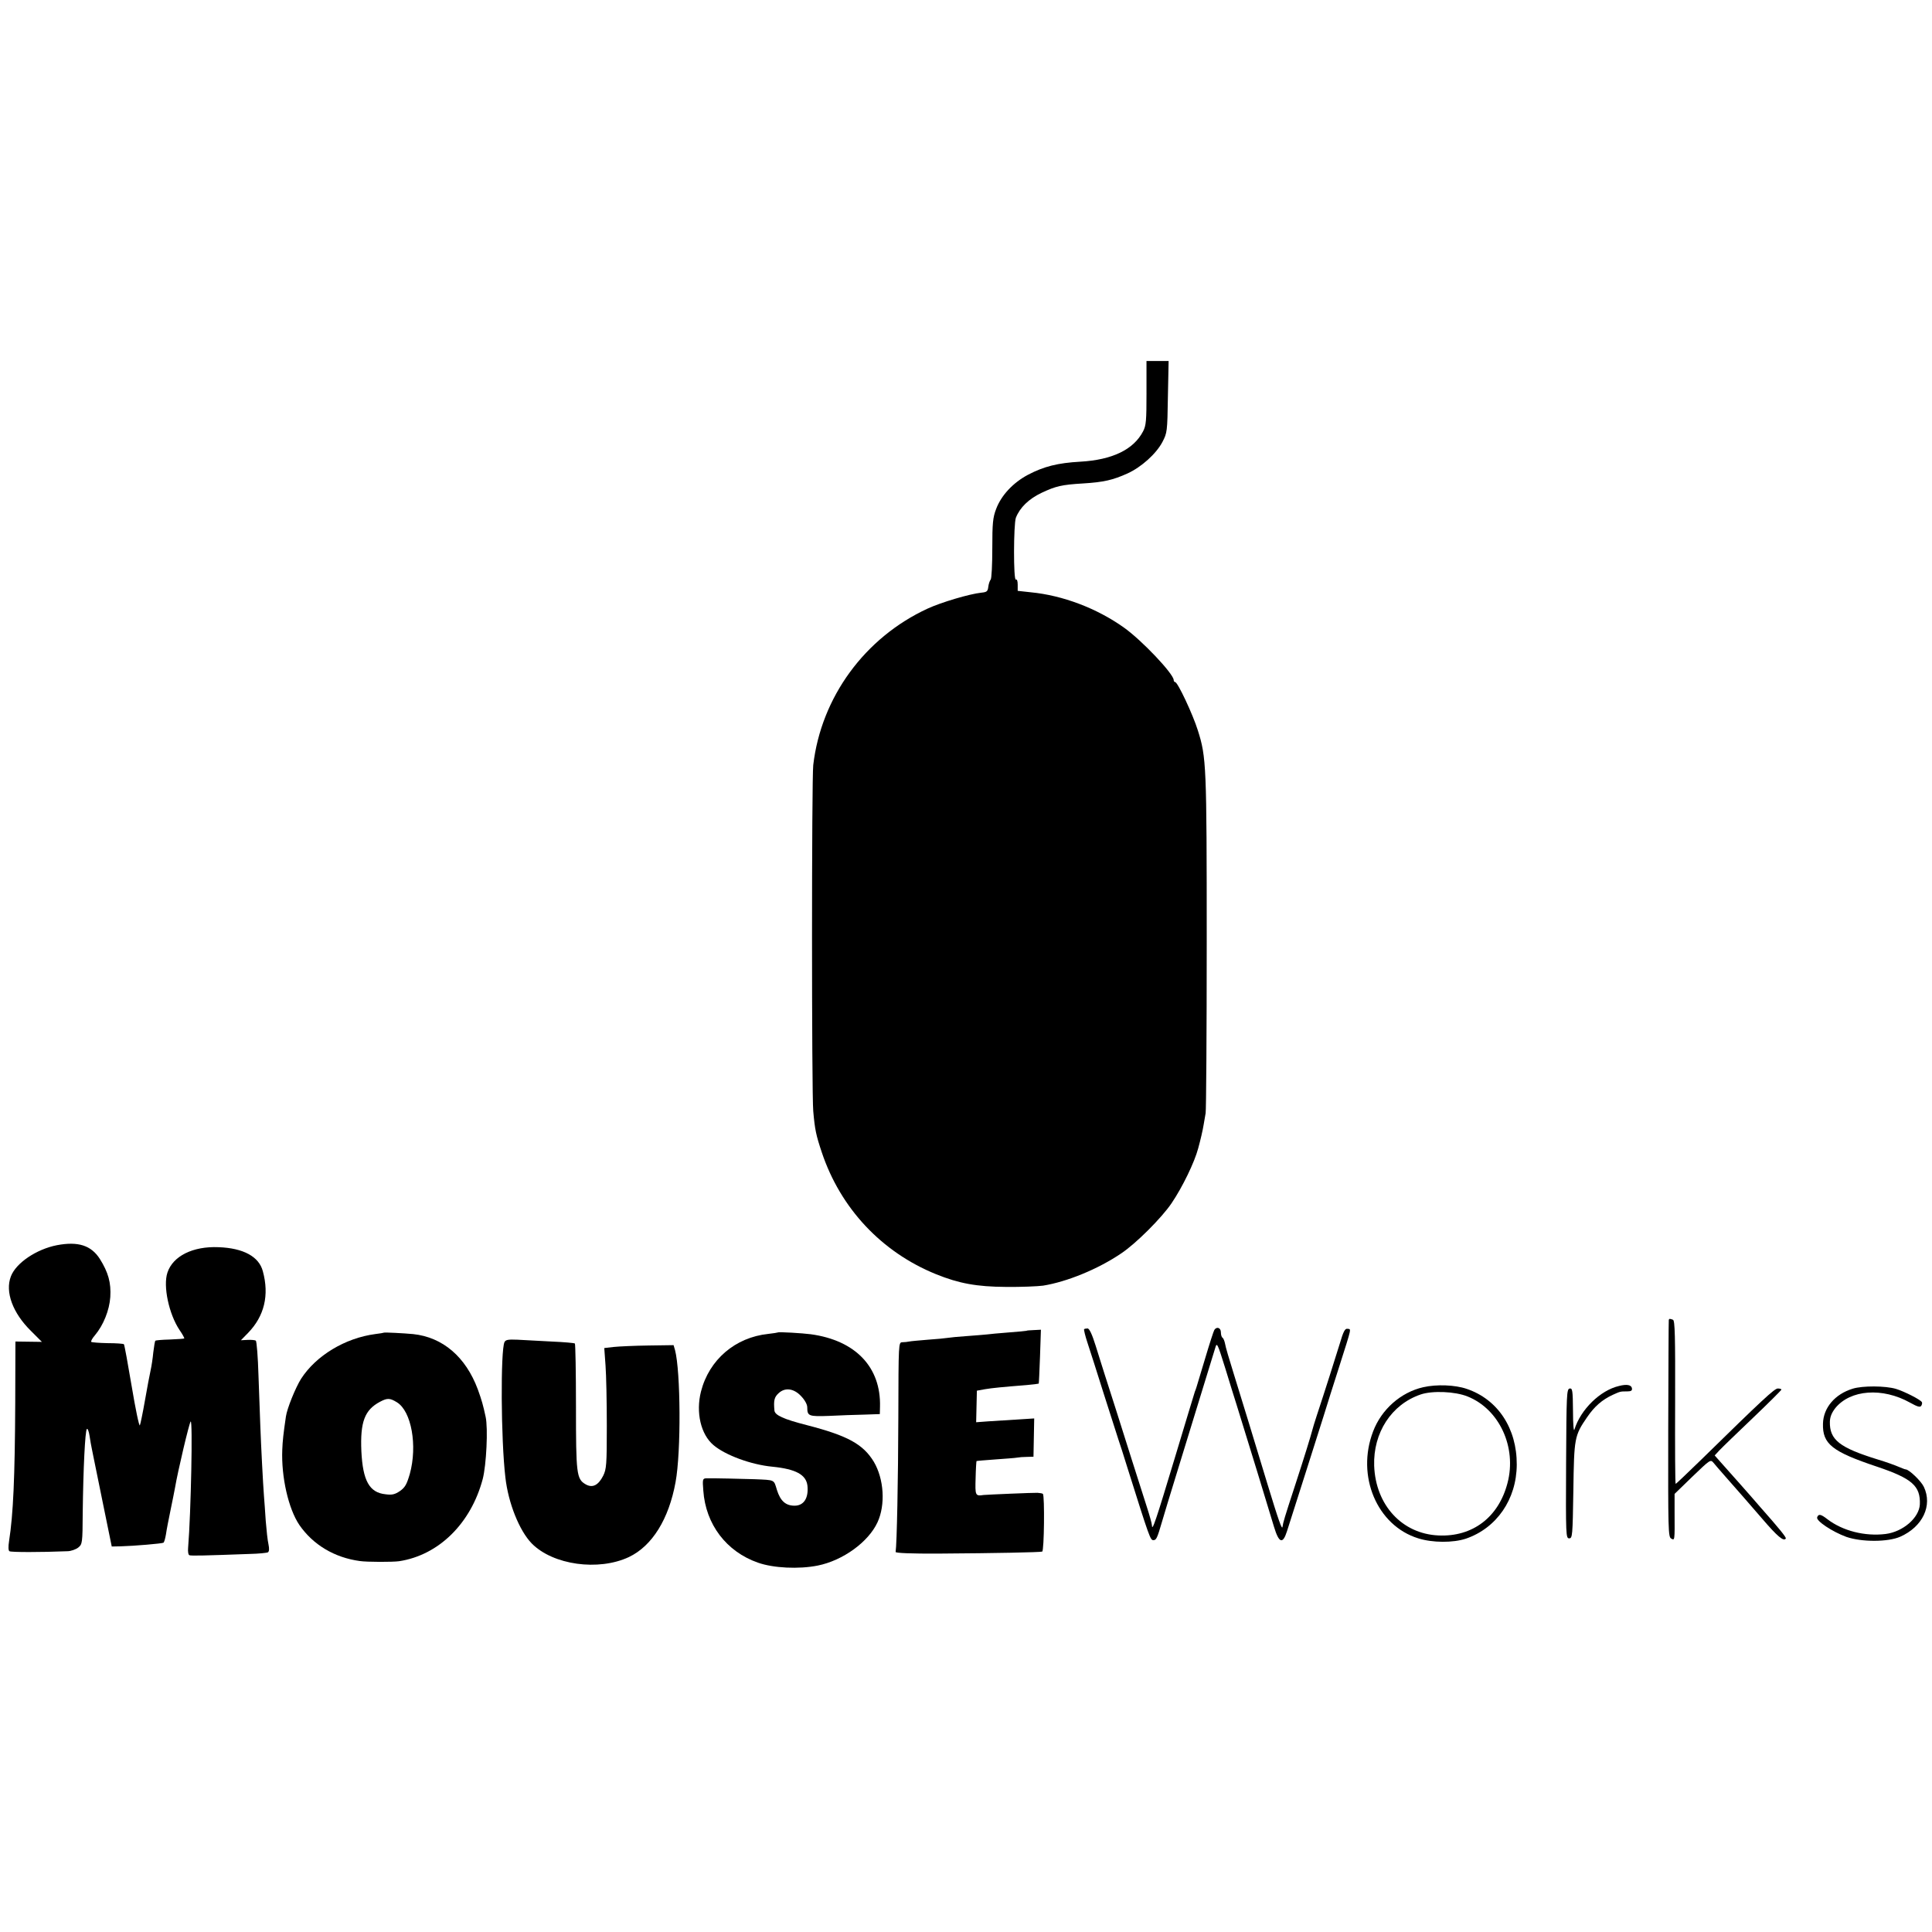 <?xml version="1.0" standalone="no"?>
<!DOCTYPE svg PUBLIC "-//W3C//DTD SVG 20010904//EN"
 "http://www.w3.org/TR/2001/REC-SVG-20010904/DTD/svg10.dtd">
<svg version="1.0" xmlns="http://www.w3.org/2000/svg"
 width="1065pt" height="1065pt" viewBox="0 0 1065 1065"
 preserveAspectRatio="xMidYMid meet">
<g transform="translate(0,1065) scale(0.1,-0.1)"
fill="#000000" stroke="none">
<path d="M6320 8485 c0 -153 -2 -181 -19 -213 -52 -100 -169 -157 -346 -167
-124 -7 -200 -26 -288 -72 -83 -44 -148 -114 -176 -189 -18 -47 -21 -78 -21
-217 0 -90 -4 -167 -9 -172 -5 -6 -11 -23 -13 -39 -3 -26 -8 -30 -38 -33 -66
-7 -221 -53 -297 -88 -346 -160 -586 -488 -630 -862 -9 -74 -9 -1815 0 -1908
9 -102 15 -131 47 -227 103 -308 329 -550 630 -672 126 -51 224 -69 385 -70
83 -1 175 3 205 7 131 21 303 91 431 178 81 54 223 196 277 276 61 90 127 227
147 303 13 47 25 99 30 130 3 19 8 48 11 64 3 15 6 440 6 945 0 974 -2 1017
-49 1165 -27 87 -111 266 -125 266 -4 0 -8 5 -8 11 0 34 -176 220 -275 290
-149 106 -337 177 -512 194 l-73 8 0 34 c0 20 -4 32 -10 28 -14 -8 -13 305 0
341 22 56 71 104 143 138 77 36 109 44 227 51 115 7 165 19 245 55 77 35 159
109 193 174 26 50 27 56 30 249 l4 197 -61 0 -61 0 0 -175z"/>
<path d="M314 3786 c-113 -22 -226 -98 -254 -172 -33 -85 10 -202 111 -301
l60 -60 -73 1 -73 1 -1 -340 c-2 -411 -11 -613 -34 -760 -5 -32 -4 -52 2 -56
9 -6 173 -6 319 0 20 0 47 10 60 20 23 19 24 23 25 193 3 241 13 451 23 461 4
4 11 -13 15 -40 4 -26 9 -55 11 -63 2 -8 6 -28 9 -45 3 -16 28 -136 54 -265
l48 -235 49 1 c74 2 228 15 236 20 4 2 10 23 14 47 3 23 15 83 25 132 10 50
22 106 25 125 15 89 78 356 86 364 12 14 2 -499 -14 -696 -2 -21 1 -39 7 -41
10 -4 87 -2 332 7 50 1 96 6 101 9 7 5 8 20 3 44 -5 21 -11 79 -15 128 -3 50
-8 113 -10 140 -5 64 -16 275 -20 385 -2 47 -6 170 -10 275 -3 104 -10 192
-15 195 -5 3 -25 5 -45 4 l-37 -2 40 41 c89 92 117 207 81 339 -21 81 -107
128 -244 133 -142 6 -252 -49 -282 -140 -25 -74 8 -229 67 -317 16 -23 27 -44
26 -46 -2 -2 -38 -4 -80 -6 -42 -1 -78 -4 -80 -7 -2 -2 -7 -31 -11 -64 -3 -33
-10 -78 -15 -100 -5 -22 -19 -96 -31 -165 -12 -69 -25 -131 -28 -137 -4 -7
-24 89 -45 215 -21 125 -40 229 -43 232 -2 3 -43 6 -89 6 -47 1 -87 4 -91 7
-3 4 6 20 20 36 47 56 80 138 85 211 5 79 -11 136 -58 211 -48 74 -119 97
-236 75z"/>
<path d="M9199 3373 c-1 -5 -2 -275 -3 -601 -1 -558 0 -594 16 -603 20 -11 20
-16 19 146 l0 100 99 96 c98 94 99 95 116 75 14 -18 108 -124 164 -188 8 -9
56 -64 105 -121 83 -97 118 -126 129 -108 4 6 -36 55 -143 176 -14 17 -62 71
-105 120 -44 50 -94 106 -112 126 l-32 36 27 29 c15 16 98 96 184 178 87 83
157 153 157 156 0 3 -9 6 -20 6 -18 0 -82 -59 -427 -397 -73 -71 -134 -129
-136 -129 -3 0 -4 202 -3 450 1 366 -1 451 -12 455 -18 7 -22 6 -23 -2z"/>
<path d="M5976 3323 c-2 -3 6 -37 19 -76 13 -40 54 -166 90 -282 37 -115 73
-228 80 -250 8 -22 29 -89 48 -150 124 -394 128 -405 145 -405 16 0 21 11 47
100 10 35 46 153 82 270 61 198 191 621 212 690 9 32 12 26 56 -115 20 -66 48
-156 62 -200 48 -153 185 -601 206 -672 27 -89 48 -97 71 -25 52 162 173 543
201 632 18 58 58 186 90 285 68 214 64 197 43 200 -14 3 -23 -15 -43 -83 -25
-81 -80 -255 -127 -397 -11 -33 -21 -67 -23 -75 -13 -48 -40 -136 -95 -305
-60 -183 -67 -208 -70 -230 -2 -24 -22 33 -85 240 -80 264 -129 424 -185 605
-23 74 -45 147 -47 163 -3 15 -9 30 -14 33 -5 3 -9 16 -9 30 0 25 -23 33 -36
13 -4 -6 -27 -77 -51 -158 -24 -80 -45 -150 -47 -156 -2 -5 -5 -17 -9 -25 -3
-8 -53 -175 -112 -370 -104 -345 -124 -404 -125 -369 0 9 -13 56 -29 105 -16
49 -52 163 -81 254 -58 185 -122 385 -151 475 -10 33 -33 103 -49 156 -20 64
-35 96 -45 96 -8 0 -17 -2 -19 -4z"/>
<path d="M5658 3314 c-2 -1 -46 -5 -98 -9 -52 -4 -106 -9 -120 -11 -14 -1 -63
-6 -110 -9 -47 -3 -95 -8 -107 -10 -12 -2 -61 -7 -108 -10 -48 -4 -94 -8 -103
-10 -10 -2 -26 -4 -38 -4 -21 -1 -21 -1 -22 -413 -1 -344 -8 -700 -15 -743 -1
-6 84 -10 243 -9 310 2 552 7 565 11 11 4 14 307 4 318 -3 3 -16 5 -30 6 -20
1 -278 -10 -297 -12 -46 -7 -47 -3 -44 93 1 51 4 93 5 94 1 1 48 5 104 9 56 4
110 8 120 10 10 2 34 4 54 4 l36 1 2 106 2 105 -93 -6 c-51 -3 -123 -8 -160
-10 l-67 -5 2 87 2 87 44 8 c42 7 94 12 231 23 35 3 65 7 66 8 1 1 4 68 7 149
l5 148 -39 -2 c-21 -1 -40 -2 -41 -4z"/>
<path d="M2117 3304 c-1 -1 -23 -5 -49 -8 -166 -22 -326 -119 -408 -246 -31
-49 -78 -165 -84 -209 -14 -96 -18 -132 -20 -183 -6 -150 34 -325 94 -414 76
-110 194 -180 333 -199 39 -6 183 -6 217 -1 218 33 396 208 461 453 20 77 30
279 16 343 -14 65 -21 90 -43 151 -67 180 -194 288 -357 305 -53 5 -157 10
-160 8z m71 -384 c80 -49 114 -239 71 -395 -17 -58 -26 -74 -54 -94 -28 -19
-44 -23 -80 -18 -89 9 -125 75 -133 237 -7 162 18 228 103 273 40 21 54 21 93
-3z"/>
<path d="M4288 3305 c-2 -1 -25 -5 -53 -8 -182 -19 -326 -142 -371 -318 -29
-115 -1 -236 69 -295 66 -56 208 -108 324 -119 130 -13 187 -44 194 -105 7
-68 -20 -110 -71 -110 -49 0 -78 26 -97 86 -18 59 -9 55 -123 60 -61 2 -233 6
-266 5 -21 -1 -22 -5 -17 -68 13 -186 127 -336 301 -397 85 -30 225 -37 330
-16 139 28 279 130 329 238 45 97 36 239 -20 334 -59 97 -144 144 -369 202
-129 33 -177 55 -179 81 -5 55 -1 73 23 95 35 33 84 27 124 -16 21 -22 34 -46
34 -62 0 -48 8 -51 120 -47 58 3 144 6 193 7 l87 3 1 40 c6 218 -134 366 -381
400 -45 6 -178 14 -182 10z"/>
<path d="M2781 3252 c-22 -46 -20 -536 5 -747 16 -141 77 -293 145 -363 117
-119 368 -154 536 -75 128 61 220 209 257 413 31 167 28 611 -3 728 l-8 27
-139 -2 c-76 -1 -162 -5 -191 -8 l-52 -6 7 -97 c4 -53 7 -203 7 -332 0 -215
-2 -238 -20 -275 -27 -53 -59 -69 -97 -47 -50 29 -53 57 -53 429 0 188 -3 344
-6 347 -3 3 -61 8 -130 11 -68 4 -152 8 -187 10 -50 2 -64 0 -71 -13z"/>
<path d="M7845 3003 c-123 -28 -230 -122 -276 -244 -94 -246 22 -519 249 -589
79 -25 192 -25 262 -2 170 58 280 217 281 408 1 200 -104 360 -276 418 -64 22
-166 26 -240 9z m245 -51 c175 -70 272 -280 220 -477 -49 -189 -193 -298 -381
-289 -200 9 -346 167 -354 384 -6 182 95 338 256 393 64 22 190 17 259 -11z"/>
<path d="M8925 3010 c-104 -24 -212 -130 -246 -240 -4 -15 -8 27 -8 102 -1
114 -3 126 -18 124 -17 -3 -18 -31 -20 -414 -2 -397 -1 -412 17 -412 18 0 19
14 23 263 4 292 6 303 76 405 41 60 83 96 141 123 42 19 42 19 79 19 22 0 29
4 27 17 -3 19 -28 24 -71 13z"/>
<path d="M10213 2995 c-98 -30 -162 -105 -164 -193 -3 -112 50 -154 298 -237
193 -65 240 -106 236 -208 -4 -74 -93 -151 -189 -163 -114 -14 -236 17 -320
81 -37 29 -50 31 -57 11 -8 -19 84 -80 161 -108 84 -29 229 -29 297 1 124 55
179 172 130 275 -15 32 -82 96 -100 96 -4 0 -21 7 -38 14 -18 8 -70 27 -117
41 -210 65 -265 108 -263 208 1 27 10 49 30 75 83 102 260 115 412 30 41 -23
56 -27 62 -17 4 7 6 16 3 20 -8 14 -97 59 -143 73 -58 17 -183 18 -238 1z"/>
</g>
</svg>
